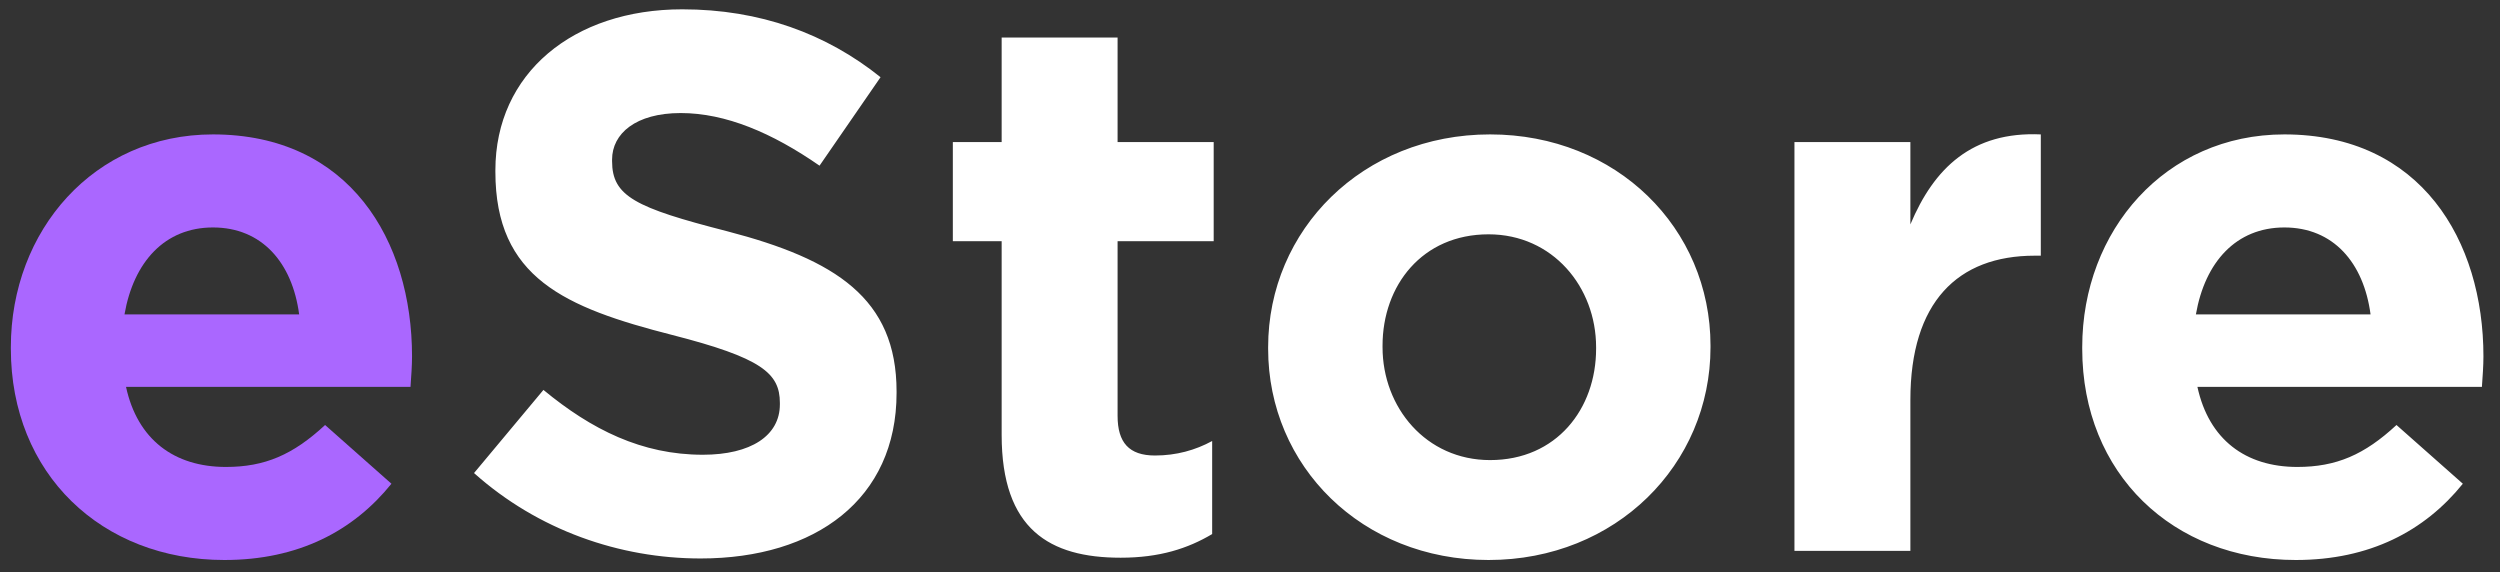 <svg width="118" height="27" viewBox="0 0 118 27" fill="none" xmlns="http://www.w3.org/2000/svg">
<rect x="0" y="0" width="118" height="27" fill="#333333" stroke="none"/>
<path d="M10.592 26.432C14.084 26.432 16.676 25.064 18.476 22.832L15.344 20.06C13.832 21.464 12.5 22.04 10.664 22.04C8.216 22.04 6.488 20.744 5.948 18.26H19.376C19.412 17.756 19.448 17.252 19.448 16.82C19.448 11.348 16.496 6.344 10.052 6.344C4.436 6.344 0.512 10.88 0.512 16.388V16.46C0.512 22.364 4.796 26.432 10.592 26.432ZM5.876 14.84C6.308 12.356 7.784 10.736 10.052 10.736C12.356 10.736 13.796 12.392 14.12 14.84H5.876Z" fill="#AA67FF"/>
<path d="M33.066 26.36C38.502 26.36 42.318 23.552 42.318 18.548V18.476C42.318 14.084 39.438 12.248 34.326 10.916C29.97 9.8 28.89 9.26 28.89 7.604V7.532C28.89 6.308 30.006 5.336 32.13 5.336C34.254 5.336 36.45 6.272 38.682 7.82L41.562 3.644C39.006 1.592 35.874 0.44 32.202 0.44C27.054 0.44 23.382 3.464 23.382 8.036V8.108C23.382 13.112 26.658 14.516 31.734 15.812C35.946 16.892 36.81 17.612 36.81 19.016V19.088C36.81 20.564 35.442 21.464 33.174 21.464C30.294 21.464 27.918 20.276 25.65 18.404L22.374 22.328C25.398 25.028 29.25 26.36 33.066 26.36ZM52.894 26.324C54.73 26.324 56.062 25.892 57.214 25.208V20.816C56.422 21.248 55.522 21.5 54.514 21.5C53.29 21.5 52.75 20.888 52.75 19.628V11.384H57.286V6.704H52.75V1.772H47.278V6.704H44.974V11.384H47.278V20.528C47.278 24.992 49.546 26.324 52.894 26.324ZM70.26 26.432C76.272 26.432 80.736 21.932 80.736 16.388V16.316C80.736 10.772 76.308 6.344 70.332 6.344C64.32 6.344 59.856 10.844 59.856 16.388V16.46C59.856 22.004 64.284 26.432 70.26 26.432ZM70.332 21.716C67.308 21.716 65.256 19.232 65.256 16.388V16.316C65.256 13.472 67.128 11.06 70.26 11.06C73.284 11.06 75.336 13.544 75.336 16.388V16.46C75.336 19.304 73.464 21.716 70.332 21.716ZM84.698 26H90.17V18.872C90.17 14.264 92.402 12.068 96.038 12.068H96.326V6.344C93.086 6.2 91.286 7.928 90.17 10.592V6.704H84.698V26ZM108.362 26.432C111.854 26.432 114.446 25.064 116.246 22.832L113.114 20.06C111.602 21.464 110.27 22.04 108.434 22.04C105.986 22.04 104.258 20.744 103.718 18.26H117.146C117.182 17.756 117.218 17.252 117.218 16.82C117.218 11.348 114.266 6.344 107.822 6.344C102.206 6.344 98.281 10.88 98.281 16.388V16.46C98.281 22.364 102.566 26.432 108.362 26.432ZM103.646 14.84C104.078 12.356 105.554 10.736 107.822 10.736C110.126 10.736 111.566 12.392 111.89 14.84H103.646Z" fill="white"/>
</svg>
